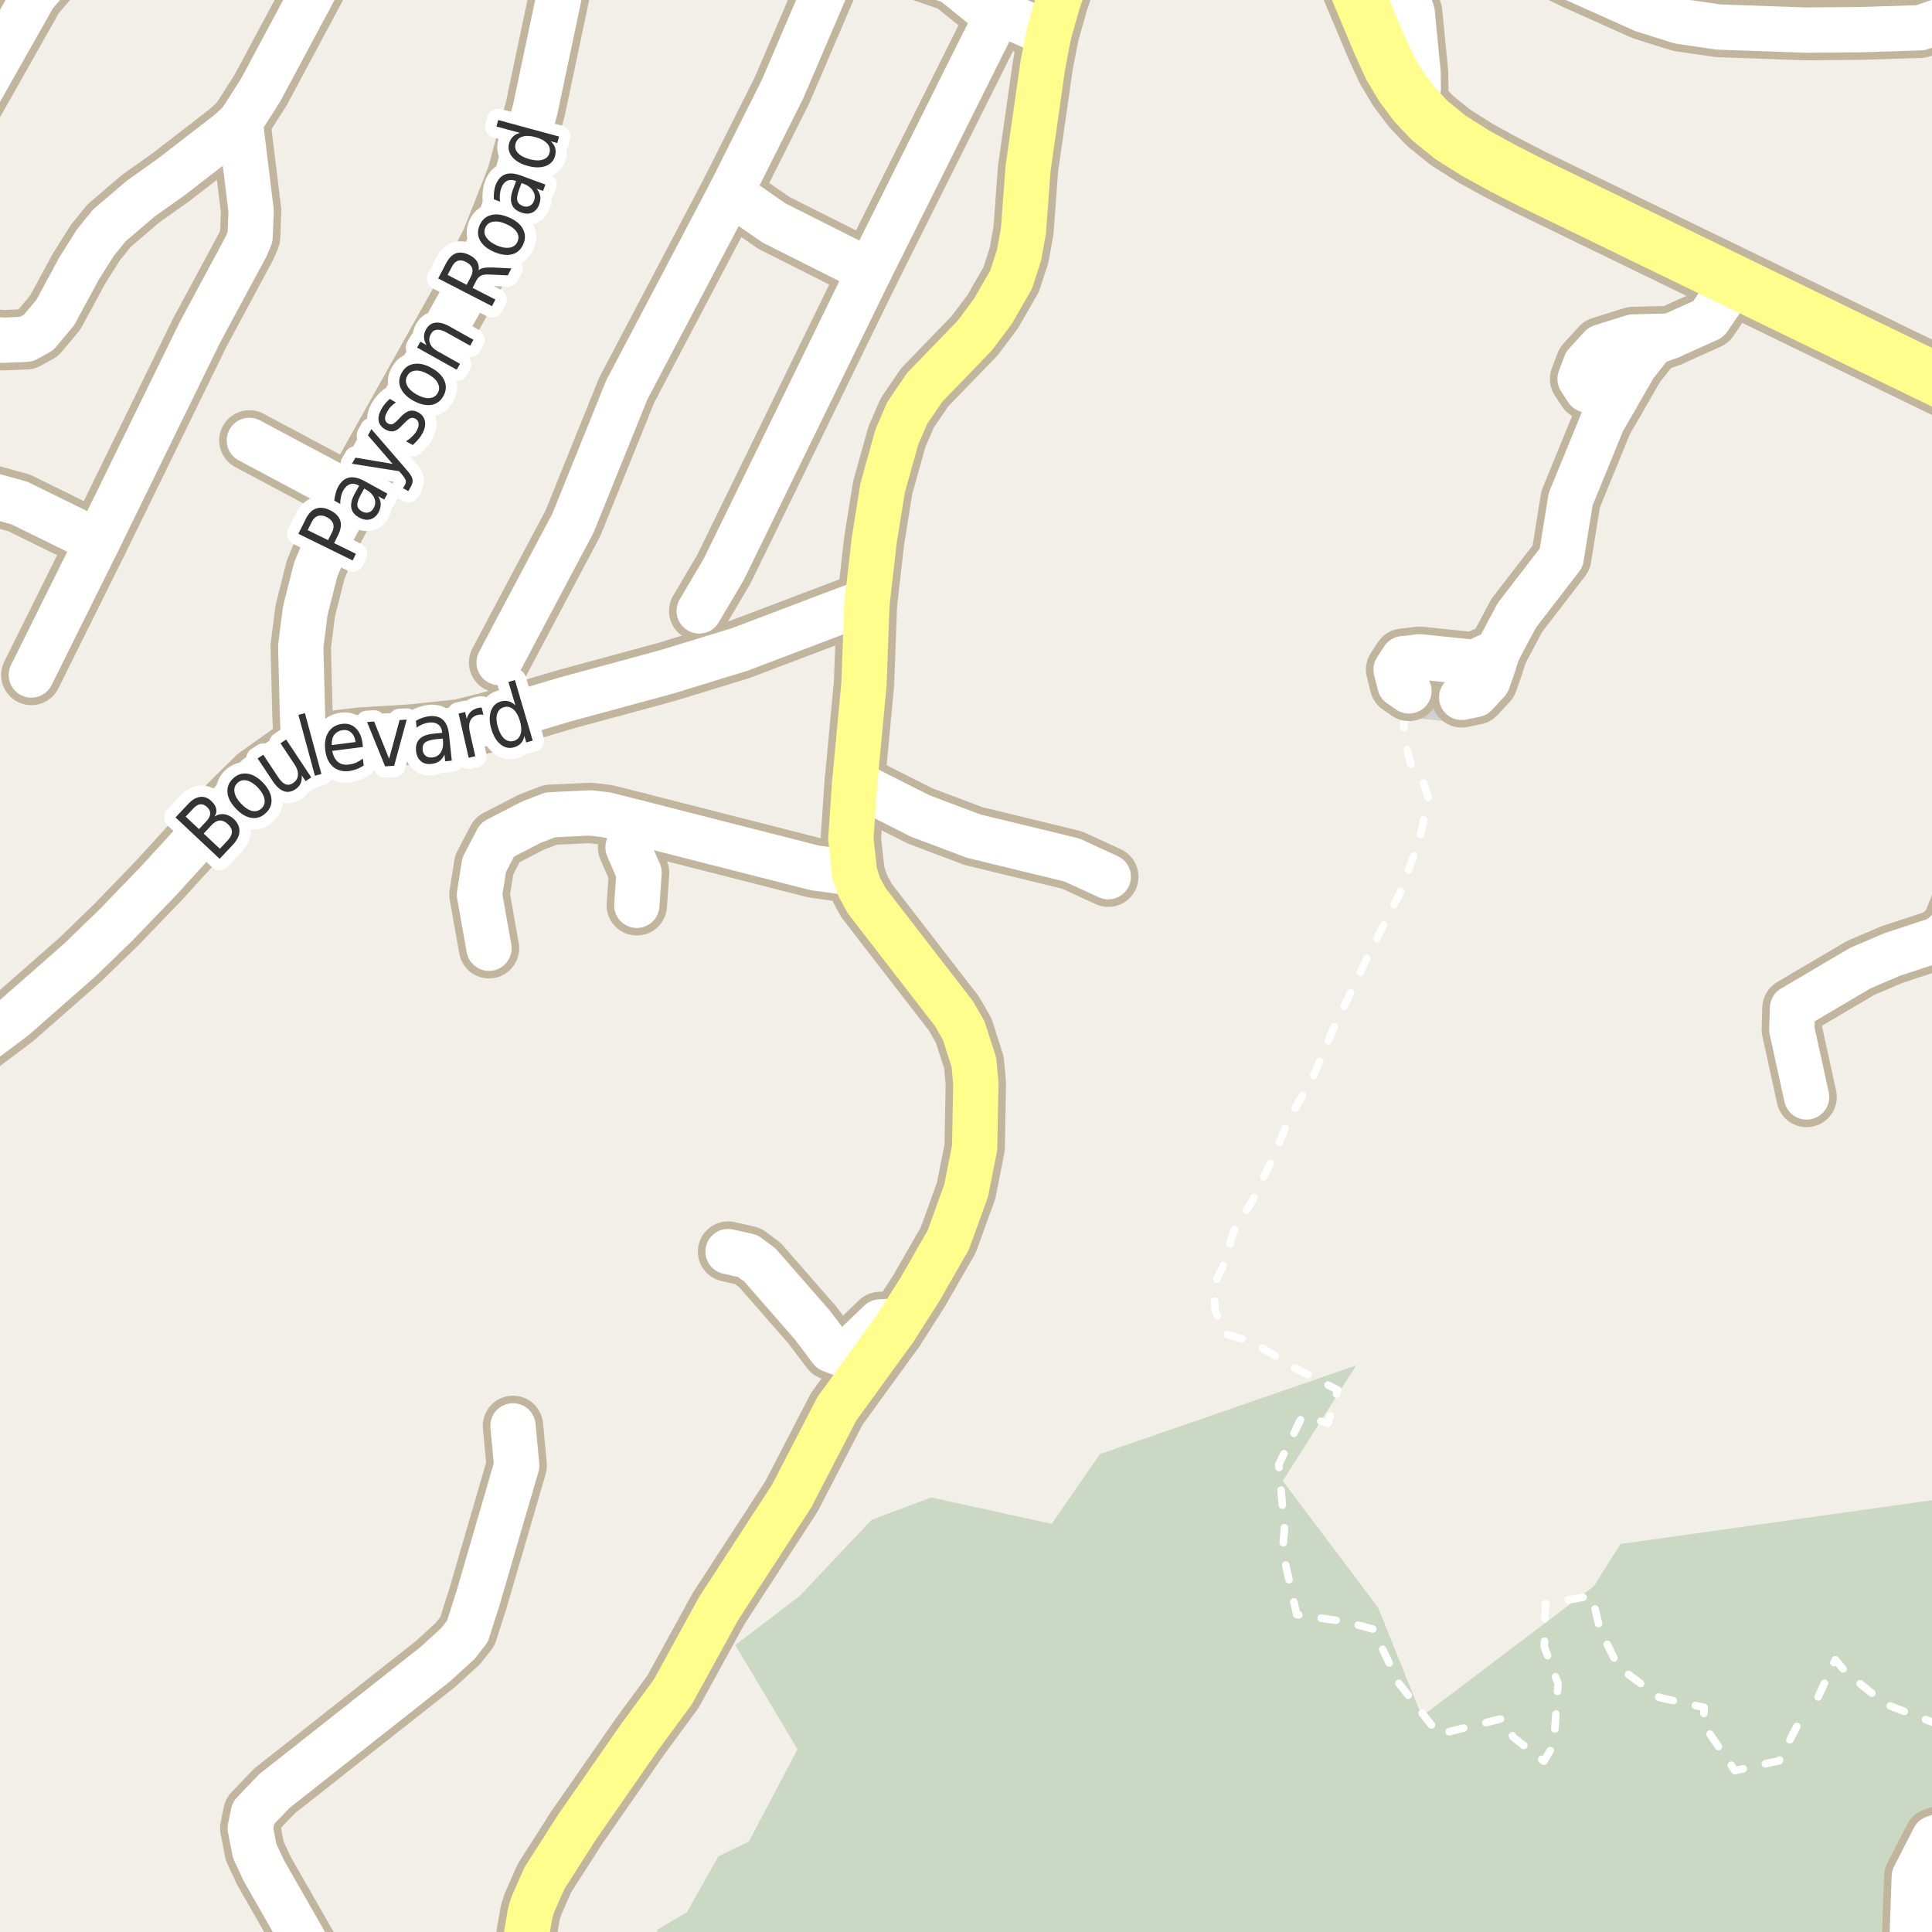 <?xml version="1.0" encoding="UTF-8"?>
<svg xmlns="http://www.w3.org/2000/svg" xmlns:xlink="http://www.w3.org/1999/xlink" width="256pt" height="256pt" viewBox="0 0 256 256" version="1.1">
<g id="surface2">
<rect x="0" y="0" width="256" height="256" style="fill:rgb(94.902%,93.725%,91.373%);fill-opacity:1;stroke:none;"/>
<path style=" stroke:none;fill-rule:evenodd;fill:rgb(79.608%,84.706%,76.471%);fill-opacity:1;" d="M 260 260 L 260 198.219 L 214.719 204.59 L 211.195 210.176 L 188.41 227.414 L 182.605 213.02 L 169.973 196.23 L 179.688 180.93 L 145.754 192.668 L 139.359 201.918 L 123.398 198.422 L 115.504 201.379 L 105.953 211.477 L 97.438 217.98 L 105.672 231.789 L 99.238 244.008 L 95.191 245.965 L 91.047 253.352 L 87.121 255.684 L 85.898 260 Z M 260 260 "/>
<path style=" stroke:none;fill-rule:evenodd;fill:rgb(81.961%,81.569%,80.392%);fill-opacity:1;" d="M 186.367 94.531 L 186.684 94.562 L 193.68 95.281 L 193.68 89.844 L 186.93 89.402 L 186.695 91.547 Z M 186.367 94.531 "/>
<path style="fill:none;stroke-width:1;stroke-linecap:round;stroke-linejoin:round;stroke:rgb(81.961%,81.961%,81.961%);stroke-opacity:1;stroke-miterlimit:10;" d="M 186.367 94.531 L 186.684 94.562 L 193.68 95.281 L 193.68 89.844 L 186.93 89.402 L 186.695 91.547 L 186.367 94.531 "/>
<path style="fill:none;stroke-width:1;stroke-linecap:round;stroke-linejoin:round;stroke:rgb(100%,100%,100%);stroke-opacity:1;stroke-dasharray:2,3;stroke-miterlimit:10;" d="M 257 228.566 L 249.82 225.805 L 244.57 221.555 L 243.195 219.93 L 240.383 225.996 L 239.383 226.242 "/>
<path style="fill:none;stroke-width:1;stroke-linecap:round;stroke-linejoin:round;stroke:rgb(100%,100%,100%);stroke-opacity:1;stroke-dasharray:2,3;stroke-miterlimit:10;" d="M 186.684 94.562 L 186.02 95.809 L 186.02 97.246 L 186.895 101.152 L 188.457 103.277 L 189.238 105.59 L 188.145 111.121 L 185.645 118.027 L 181.363 126.496 L 176.613 136.465 L 173.988 142.684 L 170.832 148.246 L 168.238 154.34 L 165.926 159.152 L 163.613 162.777 L 161.957 168.027 L 160.801 170.34 L 161.02 173.684 L 162.238 176.715 L 165.988 177.809 L 171.07 180.996 L 177.258 184.18 L 176.008 188.559 L 172.508 187.742 L 169.445 194.055 L 170.195 202.555 L 169.945 205.492 L 171.82 213.934 L 178.195 214.867 L 181.945 215.867 L 185.32 222.992 L 190.633 229.805 L 199.195 227.68 L 200.508 230.184 L 204.57 233.367 L 205.883 231.184 L 206.445 223.055 L 204.633 218.242 L 204.758 212.555 L 210.945 211.43 L 212.008 215.93 L 214.445 220.871 L 219.883 224.934 L 225.82 226.242 L 225.695 228.492 L 229.883 234.621 L 235.758 233.305 L 239.383 226.242 "/>
<path style="fill:none;stroke-width:8;stroke-linecap:round;stroke-linejoin:round;stroke:rgb(75.686%,70.98%,61.569%);stroke-opacity:1;stroke-miterlimit:10;" d="M 193.68 92.406 L 195.492 92.031 L 197.117 90.281 L 197.867 88.152 L 198.43 86.344 "/>
<path style="fill:none;stroke-width:8;stroke-linecap:round;stroke-linejoin:round;stroke:rgb(75.686%,70.98%,61.569%);stroke-opacity:1;stroke-miterlimit:10;" d="M 84.52 109.02 L 83.215 112.285 L 84.68 115.641 L 84.379 119.961 "/>
<path style="fill:none;stroke-width:8;stroke-linecap:round;stroke-linejoin:round;stroke:rgb(75.686%,70.98%,61.569%);stroke-opacity:1;stroke-miterlimit:10;" d="M 46.629 65.598 L 33.043 58.355 "/>
<path style="fill:none;stroke-width:8;stroke-linecap:round;stroke-linejoin:round;stroke:rgb(75.686%,70.98%,61.569%);stroke-opacity:1;stroke-miterlimit:10;" d="M 221.367 44.531 L 216.367 44.656 L 212.18 45.969 L 210.117 48.219 L 209.367 50.215 L 210.305 51.656 L 212.18 52.469 L 214.039 52.879 "/>
<path style="fill:none;stroke-width:8;stroke-linecap:round;stroke-linejoin:round;stroke:rgb(75.686%,70.98%,61.569%);stroke-opacity:1;stroke-miterlimit:10;" d="M 12.934 71.75 L 2.566 66.652 L -1.582 65.504 L -3.82 65.629 L -7.688 66.375 "/>
<path style="fill:none;stroke-width:8;stroke-linecap:round;stroke-linejoin:round;stroke:rgb(75.686%,70.98%,61.569%);stroke-opacity:1;stroke-miterlimit:10;" d="M 118.539 176.129 L 117.699 175.102 L 116.605 175.164 L 112.715 178.895 L 111.34 179.328 L 110.125 178.863 L 107.609 175.535 L 100.711 167.641 L 99.082 166.43 L 96.473 165.84 "/>
<path style="fill:none;stroke-width:8;stroke-linecap:round;stroke-linejoin:round;stroke:rgb(75.686%,70.98%,61.569%);stroke-opacity:1;stroke-miterlimit:10;" d="M 229.801 37.273 L 226.367 42.281 L 221.367 44.531 L 218.992 45.406 L 216.617 48.406 L 214.039 52.879 L 212.363 55.781 L 208.117 66.156 L 206.867 73.906 L 200.992 81.531 L 198.43 86.344 L 195.367 87.781 L 188.117 87.027 L 185.93 87.281 L 184.992 88.719 L 185.492 90.719 L 186.695 91.547 "/>
<path style="fill:none;stroke-width:8;stroke-linecap:round;stroke-linejoin:round;stroke:rgb(75.686%,70.98%,61.569%);stroke-opacity:1;stroke-miterlimit:10;" d="M 253.484 264 L 253.336 257.684 L 253.648 248.684 L 256.273 243.559 L 262.461 241.371 L 264 241.332 M 264 259.977 L 262.648 264 "/>
<path style="fill:none;stroke-width:8;stroke-linecap:round;stroke-linejoin:round;stroke:rgb(75.686%,70.98%,61.569%);stroke-opacity:1;stroke-miterlimit:10;" d="M 96.797 25.562 L 102.555 29.539 L 115.207 35.91 "/>
<path style="fill:none;stroke-width:8;stroke-linecap:round;stroke-linejoin:round;stroke:rgb(75.686%,70.98%,61.569%);stroke-opacity:1;stroke-miterlimit:10;" d="M 184.461 -9 L 185.855 -2.262 L 187.121 1.645 L 187.902 9.656 L 187.934 11.695 L 187.457 13.867 "/>
<path style="fill:none;stroke-width:8;stroke-linecap:round;stroke-linejoin:round;stroke:rgb(75.686%,70.98%,61.569%);stroke-opacity:1;stroke-miterlimit:10;" d="M 111.57 -6.582 L 113.961 -6.645 L 126.234 -2.414 L 129.84 0.508 L 132.355 1.594 L 138.973 4.516 "/>
<path style="fill:none;stroke-width:8;stroke-linecap:round;stroke-linejoin:round;stroke:rgb(75.686%,70.98%,61.569%);stroke-opacity:1;stroke-miterlimit:10;" d="M 113.25 103.734 L 121.918 108.117 L 129.023 110.793 L 142.051 113.961 L 146.852 116.168 "/>
<path style="fill:none;stroke-width:8;stroke-linecap:round;stroke-linejoin:round;stroke:rgb(75.686%,70.98%,61.569%);stroke-opacity:1;stroke-miterlimit:10;" d="M 113.25 115.734 L 107.914 114.988 L 84.52 109.02 L 80.348 107.965 L 78.203 107.715 L 72.938 107.965 L 70.375 108.957 L 65.898 111.27 L 64.16 114.586 L 63.531 118.539 L 64.793 125.648 "/>
<path style="fill:none;stroke-width:8;stroke-linecap:round;stroke-linejoin:round;stroke:rgb(75.686%,70.98%,61.569%);stroke-opacity:1;stroke-miterlimit:10;" d="M 31.832 16.172 L 33.277 27.953 L 33.137 31.406 L 32.648 32.586 L 26.449 44.117 L 12.934 71.75 L 4.152 89.438 "/>
<path style="fill:none;stroke-width:8;stroke-linecap:round;stroke-linejoin:round;stroke:rgb(75.686%,70.98%,61.569%);stroke-opacity:1;stroke-miterlimit:10;" d="M 92.648 80.953 L 95.914 75.418 L 115.207 35.91 L 130.84 4.609 L 132.355 1.594 "/>
<path style="fill:none;stroke-width:8;stroke-linecap:round;stroke-linejoin:round;stroke:rgb(75.686%,70.98%,61.569%);stroke-opacity:1;stroke-miterlimit:10;" d="M 239.383 145.355 L 237.422 136.406 L 237.516 133.574 L 246.535 128.262 L 250.777 126.457 L 256.625 124.531 L 257.906 123.629 L 258.77 122.48 L 261.309 115.922 L 264 107.613 "/>
<path style="fill:none;stroke-width:8;stroke-linecap:round;stroke-linejoin:round;stroke:rgb(75.686%,70.98%,61.569%);stroke-opacity:1;stroke-miterlimit:10;" d="M 66.133 87.789 L 68.695 82.941 L 75.918 69.328 L 83.051 51.672 L 96.797 25.562 L 103.672 11.852 L 111.57 -6.582 "/>
<path style="fill:none;stroke-width:8;stroke-linecap:round;stroke-linejoin:round;stroke:rgb(75.686%,70.98%,61.569%);stroke-opacity:1;stroke-miterlimit:10;" d="M 44.09 264 L 42.156 260.453 L 34.957 247.863 L 33.742 245.254 L 33.16 242.238 L 33.582 240.219 L 36.352 237.328 L 57.676 220.512 L 60.703 217.746 L 61.938 216.16 L 63.336 211.777 L 68.465 194.188 L 67.973 188.934 "/>
<path style="fill:none;stroke-width:8;stroke-linecap:round;stroke-linejoin:round;stroke:rgb(75.686%,70.98%,61.569%);stroke-opacity:1;stroke-miterlimit:10;" d="M -9 23.348 L 4.547 -0.645 L 8.273 -4.934 L 13.094 -9 "/>
<path style="fill:none;stroke-width:8;stroke-linecap:round;stroke-linejoin:round;stroke:rgb(75.686%,70.98%,61.569%);stroke-opacity:1;stroke-miterlimit:10;" d="M -9 41.898 L -3.887 44.148 L -0.812 44.988 L 0.492 45.082 L 3.477 44.957 L 5.105 44.055 L 7.32 41.414 L 10.465 35.602 L 12.633 32.152 L 14.473 29.883 L 18.621 26.336 L 22.652 23.477 L 30.34 17.539 L 31.832 16.172 L 34.512 11.977 L 45.746 -9 "/>
<path style="fill:none;stroke-width:8;stroke-linecap:round;stroke-linejoin:round;stroke:rgb(75.686%,70.98%,61.569%);stroke-opacity:1;stroke-miterlimit:10;" d="M 40.27 98.949 L 40.082 94.754 L 39.848 85.645 L 40.453 80.922 L 41.828 75.48 L 43.508 71.473 L 46.629 65.598 L 61.238 39.516 L 65.109 31.996 L 68.488 23.445 L 70.934 14.434 L 74.895 -4.344 L 75.941 -7.48 L 76.602 -9 "/>
<path style="fill:none;stroke-width:8;stroke-linecap:round;stroke-linejoin:round;stroke:rgb(75.686%,70.98%,61.569%);stroke-opacity:1;stroke-miterlimit:10;" d="M 195.711 -9 L 198.066 -7.918 L 201.098 -6.488 L 208.598 -2.789 L 217.758 1.316 L 222.605 2.836 L 227.73 3.582 L 239.219 3.988 L 246.746 3.926 L 254.457 3.676 L 257.625 2.59 L 259 1.625 L 264 -3.855 "/>
<path style="fill:none;stroke-width:8;stroke-linecap:round;stroke-linejoin:round;stroke:rgb(75.686%,70.98%,61.569%);stroke-opacity:1;stroke-miterlimit:10;" d="M -9 143.152 L -6.031 140.785 L 1.867 134.852 L 10.582 127.203 L 15.453 122.48 L 21.113 116.605 L 28.852 108.117 L 34.023 103.02 L 38.637 99.727 L 40.27 98.949 L 43.32 98.266 L 47.727 97.738 L 54.457 97.332 L 60.938 96.648 L 64.898 95.656 L 75.012 92.641 L 88.199 89.066 L 98.031 86.051 L 112.781 80.453 L 114.879 79.988 "/>
<path style="fill:none;stroke-width:8;stroke-linecap:round;stroke-linejoin:round;stroke:rgb(75.686%,70.98%,61.569%);stroke-opacity:1;stroke-miterlimit:10;" d="M 68.242 264 L 68.695 262.566 L 70.258 253.457 L 70.582 252.402 L 72.145 248.859 L 76.434 242.145 L 84.727 230.211 L 89.18 224.148 L 95.215 213.145 L 104.906 198.227 L 110.871 186.695 L 118.539 176.129 L 121.848 170.938 L 125.645 164.316 L 128.023 157.758 L 129.141 152.102 L 129.305 143.586 L 129.047 140.758 L 127.695 136.559 L 126.414 134.32 L 114.832 119.34 L 113.855 117.539 L 113.25 115.734 L 112.738 111.195 L 113.25 103.734 L 114.484 90.59 L 114.879 79.988 L 115.836 71.629 L 116.953 64.664 L 118.84 57.887 L 120.215 54.719 L 122.523 51.328 L 129.164 44.461 L 131.562 41.258 L 133.988 37.031 L 135.035 33.797 L 135.617 30.535 L 136.223 22.328 L 138.184 8.621 L 138.973 4.516 L 140.254 0.008 L 142.121 -5.184 L 143.996 -9 "/>
<path style="fill:none;stroke-width:9;stroke-linecap:round;stroke-linejoin:round;stroke:rgb(75.686%,70.98%,61.569%);stroke-opacity:1;stroke-miterlimit:10;" d="M 174.777 -10 L 176.332 -7.848 L 178.113 -4.812 L 179.562 -1.715 L 182.801 5.98 L 184.16 8.945 L 185.691 11.516 L 187.457 13.867 L 189.477 16.004 L 192.188 18.195 L 195.496 20.289 L 199.035 22.234 L 202.875 24.203 L 229.801 37.273 L 265 54.359 "/>
<path style="fill:none;stroke-width:6;stroke-linecap:round;stroke-linejoin:round;stroke:rgb(100%,100%,100%);stroke-opacity:1;stroke-miterlimit:10;" d="M 193.68 92.406 L 195.492 92.031 L 197.117 90.281 L 197.867 88.152 L 198.43 86.344 "/>
<path style="fill:none;stroke-width:6;stroke-linecap:round;stroke-linejoin:round;stroke:rgb(100%,100%,100%);stroke-opacity:1;stroke-miterlimit:10;" d="M 84.52 109.02 L 83.215 112.285 L 84.68 115.641 L 84.379 119.961 "/>
<path style="fill:none;stroke-width:6;stroke-linecap:round;stroke-linejoin:round;stroke:rgb(100%,100%,100%);stroke-opacity:1;stroke-miterlimit:10;" d="M 46.629 65.598 L 33.043 58.355 "/>
<path style="fill:none;stroke-width:6;stroke-linecap:round;stroke-linejoin:round;stroke:rgb(100%,100%,100%);stroke-opacity:1;stroke-miterlimit:10;" d="M 221.367 44.531 L 216.367 44.656 L 212.18 45.969 L 210.117 48.219 L 209.367 50.215 L 210.305 51.656 L 212.18 52.469 L 214.039 52.879 "/>
<path style="fill:none;stroke-width:6;stroke-linecap:round;stroke-linejoin:round;stroke:rgb(100%,100%,100%);stroke-opacity:1;stroke-miterlimit:10;" d="M 12.934 71.75 L 2.566 66.652 L -1.582 65.504 L -3.82 65.629 L -7.688 66.375 "/>
<path style="fill:none;stroke-width:6;stroke-linecap:round;stroke-linejoin:round;stroke:rgb(100%,100%,100%);stroke-opacity:1;stroke-miterlimit:10;" d="M 118.539 176.129 L 117.699 175.102 L 116.605 175.164 L 112.715 178.895 L 111.34 179.328 L 110.125 178.863 L 107.609 175.535 L 100.711 167.641 L 99.082 166.43 L 96.473 165.84 "/>
<path style="fill:none;stroke-width:6;stroke-linecap:round;stroke-linejoin:round;stroke:rgb(100%,100%,100%);stroke-opacity:1;stroke-miterlimit:10;" d="M 229.801 37.273 L 226.367 42.281 L 221.367 44.531 L 218.992 45.406 L 216.617 48.406 L 214.039 52.879 L 212.363 55.781 L 208.117 66.156 L 206.867 73.906 L 200.992 81.531 L 198.43 86.344 L 195.367 87.781 L 188.117 87.027 L 185.93 87.281 L 184.992 88.719 L 185.492 90.719 L 186.695 91.547 "/>
<path style="fill:none;stroke-width:6;stroke-linecap:round;stroke-linejoin:round;stroke:rgb(100%,100%,100%);stroke-opacity:1;stroke-miterlimit:10;" d="M 253.484 264 L 253.336 257.684 L 253.648 248.684 L 256.273 243.559 L 262.461 241.371 L 264 241.332 M 264 259.977 L 262.648 264 "/>
<path style="fill:none;stroke-width:6;stroke-linecap:round;stroke-linejoin:round;stroke:rgb(100%,100%,100%);stroke-opacity:1;stroke-miterlimit:10;" d="M 96.797 25.562 L 102.555 29.539 L 115.207 35.91 "/>
<path style="fill:none;stroke-width:6;stroke-linecap:round;stroke-linejoin:round;stroke:rgb(100%,100%,100%);stroke-opacity:1;stroke-miterlimit:10;" d="M 184.461 -9 L 185.855 -2.262 L 187.121 1.645 L 187.902 9.656 L 187.934 11.695 L 187.457 13.867 "/>
<path style="fill:none;stroke-width:6;stroke-linecap:round;stroke-linejoin:round;stroke:rgb(100%,100%,100%);stroke-opacity:1;stroke-miterlimit:10;" d="M 111.57 -6.582 L 113.961 -6.645 L 126.234 -2.414 L 129.84 0.508 L 132.355 1.594 L 138.973 4.516 "/>
<path style="fill:none;stroke-width:6;stroke-linecap:round;stroke-linejoin:round;stroke:rgb(100%,100%,100%);stroke-opacity:1;stroke-miterlimit:10;" d="M 113.25 103.734 L 121.918 108.117 L 129.023 110.793 L 142.051 113.961 L 146.852 116.168 "/>
<path style="fill:none;stroke-width:6;stroke-linecap:round;stroke-linejoin:round;stroke:rgb(100%,100%,100%);stroke-opacity:1;stroke-miterlimit:10;" d="M 113.25 115.734 L 107.914 114.988 L 84.52 109.02 L 80.348 107.965 L 78.203 107.715 L 72.938 107.965 L 70.375 108.957 L 65.898 111.27 L 64.16 114.586 L 63.531 118.539 L 64.793 125.648 "/>
<path style="fill:none;stroke-width:6;stroke-linecap:round;stroke-linejoin:round;stroke:rgb(100%,100%,100%);stroke-opacity:1;stroke-miterlimit:10;" d="M 31.832 16.172 L 33.277 27.953 L 33.137 31.406 L 32.648 32.586 L 26.449 44.117 L 12.934 71.75 L 4.152 89.438 "/>
<path style="fill:none;stroke-width:6;stroke-linecap:round;stroke-linejoin:round;stroke:rgb(100%,100%,100%);stroke-opacity:1;stroke-miterlimit:10;" d="M 92.648 80.953 L 95.914 75.418 L 115.207 35.91 L 130.84 4.609 L 132.355 1.594 "/>
<path style="fill:none;stroke-width:6;stroke-linecap:round;stroke-linejoin:round;stroke:rgb(100%,100%,100%);stroke-opacity:1;stroke-miterlimit:10;" d="M 239.383 145.355 L 237.422 136.406 L 237.516 133.574 L 246.535 128.262 L 250.777 126.457 L 256.625 124.531 L 257.906 123.629 L 258.77 122.48 L 261.309 115.922 L 264 107.613 "/>
<path style="fill:none;stroke-width:6;stroke-linecap:round;stroke-linejoin:round;stroke:rgb(100%,100%,100%);stroke-opacity:1;stroke-miterlimit:10;" d="M 66.133 87.789 L 68.695 82.941 L 75.918 69.328 L 83.051 51.672 L 96.797 25.562 L 103.672 11.852 L 111.57 -6.582 "/>
<path style="fill:none;stroke-width:6;stroke-linecap:round;stroke-linejoin:round;stroke:rgb(100%,100%,100%);stroke-opacity:1;stroke-miterlimit:10;" d="M 44.09 264 L 42.156 260.453 L 34.957 247.863 L 33.742 245.254 L 33.16 242.238 L 33.582 240.219 L 36.352 237.328 L 57.676 220.512 L 60.703 217.746 L 61.938 216.16 L 63.336 211.777 L 68.465 194.188 L 67.973 188.934 "/>
<path style="fill:none;stroke-width:6;stroke-linecap:round;stroke-linejoin:round;stroke:rgb(100%,100%,100%);stroke-opacity:1;stroke-miterlimit:10;" d="M -9 23.348 L 4.547 -0.645 L 8.273 -4.934 L 13.094 -9 "/>
<path style="fill:none;stroke-width:6;stroke-linecap:round;stroke-linejoin:round;stroke:rgb(100%,100%,100%);stroke-opacity:1;stroke-miterlimit:10;" d="M -9 41.898 L -3.887 44.148 L -0.812 44.988 L 0.492 45.082 L 3.477 44.957 L 5.105 44.055 L 7.32 41.414 L 10.465 35.602 L 12.633 32.152 L 14.473 29.883 L 18.621 26.336 L 22.652 23.477 L 30.34 17.539 L 31.832 16.172 L 34.512 11.977 L 45.746 -9 "/>
<path style="fill:none;stroke-width:6;stroke-linecap:round;stroke-linejoin:round;stroke:rgb(100%,100%,100%);stroke-opacity:1;stroke-miterlimit:10;" d="M 40.27 98.949 L 40.082 94.754 L 39.848 85.645 L 40.453 80.922 L 41.828 75.48 L 43.508 71.473 L 46.629 65.598 L 61.238 39.516 L 65.109 31.996 L 68.488 23.445 L 70.934 14.434 L 74.895 -4.344 L 75.941 -7.48 L 76.602 -9 "/>
<path style="fill:none;stroke-width:6;stroke-linecap:round;stroke-linejoin:round;stroke:rgb(100%,100%,100%);stroke-opacity:1;stroke-miterlimit:10;" d="M 195.711 -9 L 198.066 -7.918 L 201.098 -6.488 L 208.598 -2.789 L 217.758 1.316 L 222.605 2.836 L 227.73 3.582 L 239.219 3.988 L 246.746 3.926 L 254.457 3.676 L 257.625 2.59 L 259 1.625 L 264 -3.855 "/>
<path style="fill:none;stroke-width:6;stroke-linecap:round;stroke-linejoin:round;stroke:rgb(100%,100%,100%);stroke-opacity:1;stroke-miterlimit:10;" d="M -9 143.152 L -6.031 140.785 L 1.867 134.852 L 10.582 127.203 L 15.453 122.48 L 21.113 116.605 L 28.852 108.117 L 34.023 103.02 L 38.637 99.727 L 40.27 98.949 L 43.32 98.266 L 47.727 97.738 L 54.457 97.332 L 60.938 96.648 L 64.898 95.656 L 75.012 92.641 L 88.199 89.066 L 98.031 86.051 L 112.781 80.453 L 114.879 79.988 "/>
<path style="fill:none;stroke-width:6;stroke-linecap:round;stroke-linejoin:round;stroke:rgb(100%,99.216%,54.51%);stroke-opacity:1;stroke-miterlimit:10;" d="M 68.242 264 L 68.695 262.566 L 70.258 253.457 L 70.582 252.402 L 72.145 248.859 L 76.434 242.145 L 84.727 230.211 L 89.18 224.148 L 95.215 213.145 L 104.906 198.227 L 110.871 186.695 L 118.539 176.129 L 121.848 170.938 L 125.645 164.316 L 128.023 157.758 L 129.141 152.102 L 129.305 143.586 L 129.047 140.758 L 127.695 136.559 L 126.414 134.32 L 114.832 119.34 L 113.855 117.539 L 113.25 115.734 L 112.738 111.195 L 113.25 103.734 L 114.484 90.59 L 114.879 79.988 L 115.836 71.629 L 116.953 64.664 L 118.84 57.887 L 120.215 54.719 L 122.523 51.328 L 129.164 44.461 L 131.562 41.258 L 133.988 37.031 L 135.035 33.797 L 135.617 30.535 L 136.223 22.328 L 138.184 8.621 L 138.973 4.516 L 140.254 0.008 L 142.121 -5.184 L 143.996 -9 "/>
<path style="fill:none;stroke-width:7;stroke-linecap:round;stroke-linejoin:round;stroke:rgb(100%,99.216%,54.51%);stroke-opacity:1;stroke-miterlimit:10;" d="M 174.777 -10 L 176.332 -7.848 L 178.113 -4.812 L 179.562 -1.715 L 182.801 5.98 L 184.16 8.945 L 185.691 11.516 L 187.457 13.867 L 189.477 16.004 L 192.188 18.195 L 195.496 20.289 L 199.035 22.234 L 202.875 24.203 L 229.801 37.273 L 265 54.359 "/>
<path style="fill:none;stroke-width:3;stroke-linecap:round;stroke-linejoin:round;stroke:rgb(100%,100%,100%);stroke-opacity:1;stroke-miterlimit:10;" d="M 26.992 110.453 L 29.133 112.469 L 30.195 111.328 C 30.547 110.953 30.727 110.59 30.727 110.234 C 30.734 109.883 30.559 109.539 30.195 109.203 C 29.828 108.859 29.469 108.699 29.117 108.719 C 28.762 108.742 28.41 108.938 28.055 109.312 Z M 24.602 108.203 L 26.367 109.859 L 27.352 108.812 C 27.676 108.461 27.844 108.125 27.852 107.812 C 27.863 107.5 27.723 107.211 27.43 106.938 C 27.129 106.656 26.828 106.539 26.523 106.578 C 26.223 106.609 25.91 106.805 25.586 107.156 Z M 23.258 108.312 L 24.977 106.484 C 25.488 105.945 26.008 105.648 26.539 105.594 C 27.062 105.531 27.555 105.719 28.023 106.156 C 28.379 106.492 28.586 106.836 28.648 107.188 C 28.719 107.531 28.648 107.867 28.43 108.188 C 28.836 107.93 29.262 107.828 29.711 107.891 C 30.156 107.945 30.578 108.152 30.977 108.516 C 31.496 109.016 31.746 109.559 31.727 110.141 C 31.715 110.727 31.434 111.312 30.883 111.906 L 29.102 113.797 Z M 31.453 103.75 C 31.109 104.086 30.984 104.496 31.078 104.984 C 31.164 105.477 31.453 105.98 31.953 106.5 C 32.445 107.023 32.93 107.34 33.406 107.453 C 33.895 107.559 34.312 107.445 34.656 107.109 C 35.008 106.777 35.141 106.371 35.047 105.891 C 34.961 105.402 34.676 104.898 34.188 104.375 C 33.688 103.855 33.195 103.539 32.719 103.422 C 32.23 103.309 31.809 103.418 31.453 103.75 Z M 30.875 103.156 C 31.438 102.625 32.074 102.414 32.781 102.516 C 33.488 102.609 34.188 103.016 34.875 103.734 C 35.539 104.445 35.906 105.152 35.969 105.859 C 36.039 106.57 35.797 107.188 35.234 107.719 C 34.672 108.262 34.035 108.48 33.328 108.375 C 32.621 108.273 31.934 107.867 31.266 107.156 C 30.578 106.438 30.203 105.73 30.141 105.031 C 30.07 104.324 30.312 103.699 30.875 103.156 Z M 36.152 103.523 L 34.137 100.492 L 34.887 100.008 L 36.887 103.023 C 37.199 103.492 37.512 103.789 37.824 103.914 C 38.145 104.039 38.473 103.992 38.809 103.773 C 39.215 103.504 39.438 103.156 39.48 102.727 C 39.52 102.289 39.379 101.828 39.059 101.336 L 37.168 98.492 L 37.918 97.992 L 41.246 103.008 L 40.496 103.508 L 39.98 102.742 C 40.012 103.16 39.957 103.52 39.824 103.82 C 39.688 104.125 39.457 104.379 39.137 104.586 C 38.625 104.93 38.113 105.016 37.605 104.836 C 37.094 104.648 36.613 104.211 36.152 103.523 Z M 35.918 99.148 Z M 39.543 94.73 L 40.402 94.496 L 42.59 102.559 L 41.73 102.793 Z M 48.039 98.512 L 48.086 98.98 L 44.023 99.496 C 44.156 100.176 44.414 100.664 44.789 100.965 C 45.164 101.27 45.637 101.383 46.211 101.309 C 46.555 101.27 46.875 101.184 47.18 101.059 C 47.48 100.926 47.781 100.746 48.086 100.527 L 48.195 101.434 C 47.891 101.633 47.578 101.793 47.258 101.918 C 46.945 102.035 46.617 102.117 46.273 102.168 C 45.418 102.273 44.703 102.086 44.133 101.605 C 43.57 101.117 43.227 100.398 43.102 99.449 C 42.977 98.473 43.109 97.664 43.508 97.027 C 43.914 96.395 44.516 96.023 45.32 95.918 C 46.047 95.824 46.652 96.012 47.133 96.48 C 47.621 96.941 47.922 97.617 48.039 98.512 Z M 47.117 98.324 C 47.043 97.785 46.855 97.371 46.555 97.09 C 46.25 96.801 45.883 96.684 45.445 96.746 C 44.953 96.809 44.574 97.012 44.305 97.355 C 44.043 97.699 43.93 98.16 43.961 98.73 Z M 48.637 95.672 L 49.574 95.609 L 51.559 100.547 L 52.949 95.406 L 53.887 95.359 L 52.23 101.469 L 51.027 101.547 Z M 57.785 97.945 C 57.066 98.031 56.574 98.18 56.316 98.398 C 56.066 98.609 55.961 98.93 56.004 99.367 C 56.035 99.703 56.164 99.961 56.395 100.148 C 56.633 100.336 56.93 100.41 57.285 100.367 C 57.785 100.316 58.16 100.086 58.41 99.68 C 58.668 99.266 58.762 98.738 58.691 98.102 L 58.676 97.867 Z M 59.504 97.367 L 59.863 100.789 L 58.988 100.883 L 58.895 99.977 C 58.727 100.363 58.496 100.66 58.207 100.867 C 57.926 101.066 57.566 101.188 57.129 101.227 C 56.574 101.289 56.117 101.164 55.754 100.852 C 55.398 100.539 55.191 100.098 55.129 99.523 C 55.066 98.848 55.215 98.316 55.582 97.93 C 55.945 97.547 56.535 97.312 57.348 97.227 L 58.598 97.102 L 58.582 97.008 C 58.539 96.562 58.367 96.227 58.066 96.008 C 57.773 95.781 57.383 95.691 56.895 95.742 C 56.59 95.773 56.293 95.848 56.004 95.961 C 55.723 96.078 55.457 96.227 55.207 96.414 L 55.113 95.508 C 55.414 95.332 55.711 95.195 56.004 95.102 C 56.305 95 56.602 94.93 56.895 94.898 C 57.676 94.816 58.277 94.984 58.707 95.398 C 59.145 95.805 59.41 96.461 59.504 97.367 Z M 64.059 94.738 C 63.953 94.699 63.84 94.676 63.715 94.676 C 63.59 94.676 63.465 94.691 63.34 94.723 C 62.84 94.84 62.496 95.105 62.309 95.52 C 62.129 95.926 62.121 96.457 62.277 97.113 L 62.98 100.207 L 62.105 100.41 L 60.762 94.551 L 61.637 94.348 L 61.84 95.254 C 61.953 94.859 62.129 94.547 62.371 94.316 C 62.621 94.078 62.953 93.906 63.371 93.801 C 63.434 93.793 63.5 93.781 63.574 93.77 C 63.656 93.762 63.738 93.754 63.824 93.754 Z M 68.293 93.473 L 67.371 90.363 L 68.23 90.113 L 70.59 98.129 L 69.73 98.379 L 69.48 97.504 C 69.406 97.91 69.254 98.238 69.027 98.488 C 68.797 98.73 68.496 98.906 68.121 99.02 C 67.484 99.207 66.891 99.082 66.34 98.645 C 65.785 98.199 65.379 97.52 65.105 96.613 C 64.836 95.699 64.816 94.906 65.043 94.238 C 65.273 93.574 65.703 93.145 66.34 92.957 C 66.715 92.844 67.062 92.832 67.387 92.926 C 67.707 93.012 68.012 93.191 68.293 93.473 Z M 65.98 96.363 C 66.188 97.062 66.473 97.574 66.84 97.895 C 67.215 98.207 67.625 98.301 68.074 98.176 C 68.531 98.043 68.832 97.738 68.98 97.27 C 69.125 96.793 69.094 96.203 68.887 95.504 C 68.676 94.809 68.387 94.301 68.012 93.988 C 67.637 93.668 67.219 93.574 66.762 93.707 C 66.312 93.832 66.016 94.137 65.871 94.613 C 65.734 95.082 65.77 95.668 65.98 96.363 Z M 65.98 96.363 "/>
<path style=" stroke:none;fill-rule:evenodd;fill:rgb(20%,20%,20%);fill-opacity:1;" d="M 26.992 110.453 L 29.133 112.469 L 30.195 111.328 C 30.547 110.953 30.727 110.59 30.727 110.234 C 30.734 109.883 30.559 109.539 30.195 109.203 C 29.828 108.859 29.469 108.699 29.117 108.719 C 28.762 108.742 28.41 108.938 28.055 109.312 Z M 24.602 108.203 L 26.367 109.859 L 27.352 108.812 C 27.676 108.461 27.844 108.125 27.852 107.812 C 27.863 107.5 27.723 107.211 27.43 106.938 C 27.129 106.656 26.828 106.539 26.523 106.578 C 26.223 106.609 25.91 106.805 25.586 107.156 Z M 23.258 108.312 L 24.977 106.484 C 25.488 105.945 26.008 105.648 26.539 105.594 C 27.062 105.531 27.555 105.719 28.023 106.156 C 28.379 106.492 28.586 106.836 28.648 107.188 C 28.719 107.531 28.648 107.867 28.43 108.188 C 28.836 107.93 29.262 107.828 29.711 107.891 C 30.156 107.945 30.578 108.152 30.977 108.516 C 31.496 109.016 31.746 109.559 31.727 110.141 C 31.715 110.727 31.434 111.312 30.883 111.906 L 29.102 113.797 Z M 31.453 103.75 C 31.109 104.086 30.984 104.496 31.078 104.984 C 31.164 105.477 31.453 105.98 31.953 106.5 C 32.445 107.023 32.93 107.34 33.406 107.453 C 33.895 107.559 34.312 107.445 34.656 107.109 C 35.008 106.777 35.141 106.371 35.047 105.891 C 34.961 105.402 34.676 104.898 34.188 104.375 C 33.688 103.855 33.195 103.539 32.719 103.422 C 32.23 103.309 31.809 103.418 31.453 103.75 Z M 30.875 103.156 C 31.438 102.625 32.074 102.414 32.781 102.516 C 33.488 102.609 34.188 103.016 34.875 103.734 C 35.539 104.445 35.906 105.152 35.969 105.859 C 36.039 106.57 35.797 107.188 35.234 107.719 C 34.672 108.262 34.035 108.48 33.328 108.375 C 32.621 108.273 31.934 107.867 31.266 107.156 C 30.578 106.438 30.203 105.73 30.141 105.031 C 30.07 104.324 30.312 103.699 30.875 103.156 Z M 36.152 103.523 L 34.137 100.492 L 34.887 100.008 L 36.887 103.023 C 37.199 103.492 37.512 103.789 37.824 103.914 C 38.145 104.039 38.473 103.992 38.809 103.773 C 39.215 103.504 39.438 103.156 39.48 102.727 C 39.52 102.289 39.379 101.828 39.059 101.336 L 37.168 98.492 L 37.918 97.992 L 41.246 103.008 L 40.496 103.508 L 39.98 102.742 C 40.012 103.16 39.957 103.52 39.824 103.82 C 39.688 104.125 39.457 104.379 39.137 104.586 C 38.625 104.93 38.113 105.016 37.605 104.836 C 37.094 104.648 36.613 104.211 36.152 103.523 Z M 35.918 99.148 Z M 39.543 94.73 L 40.402 94.496 L 42.59 102.559 L 41.73 102.793 Z M 48.039 98.512 L 48.086 98.98 L 44.023 99.496 C 44.156 100.176 44.414 100.664 44.789 100.965 C 45.164 101.27 45.637 101.383 46.211 101.309 C 46.555 101.27 46.875 101.184 47.18 101.059 C 47.48 100.926 47.781 100.746 48.086 100.527 L 48.195 101.434 C 47.891 101.633 47.578 101.793 47.258 101.918 C 46.945 102.035 46.617 102.117 46.273 102.168 C 45.418 102.273 44.703 102.086 44.133 101.605 C 43.57 101.117 43.227 100.398 43.102 99.449 C 42.977 98.473 43.109 97.664 43.508 97.027 C 43.914 96.395 44.516 96.023 45.32 95.918 C 46.047 95.824 46.652 96.012 47.133 96.48 C 47.621 96.941 47.922 97.617 48.039 98.512 Z M 47.117 98.324 C 47.043 97.785 46.855 97.371 46.555 97.09 C 46.25 96.801 45.883 96.684 45.445 96.746 C 44.953 96.809 44.574 97.012 44.305 97.355 C 44.043 97.699 43.93 98.16 43.961 98.73 Z M 48.637 95.672 L 49.574 95.609 L 51.559 100.547 L 52.949 95.406 L 53.887 95.359 L 52.23 101.469 L 51.027 101.547 Z M 57.785 97.945 C 57.066 98.031 56.574 98.18 56.316 98.398 C 56.066 98.609 55.961 98.93 56.004 99.367 C 56.035 99.703 56.164 99.961 56.395 100.148 C 56.633 100.336 56.93 100.41 57.285 100.367 C 57.785 100.316 58.16 100.086 58.41 99.68 C 58.668 99.266 58.762 98.738 58.691 98.102 L 58.676 97.867 Z M 59.504 97.367 L 59.863 100.789 L 58.988 100.883 L 58.895 99.977 C 58.727 100.363 58.496 100.66 58.207 100.867 C 57.926 101.066 57.566 101.188 57.129 101.227 C 56.574 101.289 56.117 101.164 55.754 100.852 C 55.398 100.539 55.191 100.098 55.129 99.523 C 55.066 98.848 55.215 98.316 55.582 97.93 C 55.945 97.547 56.535 97.312 57.348 97.227 L 58.598 97.102 L 58.582 97.008 C 58.539 96.562 58.367 96.227 58.066 96.008 C 57.773 95.781 57.383 95.691 56.895 95.742 C 56.59 95.773 56.293 95.848 56.004 95.961 C 55.723 96.078 55.457 96.227 55.207 96.414 L 55.113 95.508 C 55.414 95.332 55.711 95.195 56.004 95.102 C 56.305 95 56.602 94.93 56.895 94.898 C 57.676 94.816 58.277 94.984 58.707 95.398 C 59.145 95.805 59.41 96.461 59.504 97.367 Z M 64.059 94.738 C 63.953 94.699 63.84 94.676 63.715 94.676 C 63.59 94.676 63.465 94.691 63.34 94.723 C 62.84 94.84 62.496 95.105 62.309 95.52 C 62.129 95.926 62.121 96.457 62.277 97.113 L 62.98 100.207 L 62.105 100.41 L 60.762 94.551 L 61.637 94.348 L 61.84 95.254 C 61.953 94.859 62.129 94.547 62.371 94.316 C 62.621 94.078 62.953 93.906 63.371 93.801 C 63.434 93.793 63.5 93.781 63.574 93.77 C 63.656 93.762 63.738 93.754 63.824 93.754 Z M 68.293 93.473 L 67.371 90.363 L 68.23 90.113 L 70.59 98.129 L 69.73 98.379 L 69.48 97.504 C 69.406 97.91 69.254 98.238 69.027 98.488 C 68.797 98.73 68.496 98.906 68.121 99.02 C 67.484 99.207 66.891 99.082 66.34 98.645 C 65.785 98.199 65.379 97.52 65.105 96.613 C 64.836 95.699 64.816 94.906 65.043 94.238 C 65.273 93.574 65.703 93.145 66.34 92.957 C 66.715 92.844 67.062 92.832 67.387 92.926 C 67.707 93.012 68.012 93.191 68.293 93.473 Z M 65.98 96.363 C 66.188 97.062 66.473 97.574 66.84 97.895 C 67.215 98.207 67.625 98.301 68.074 98.176 C 68.531 98.043 68.832 97.738 68.98 97.27 C 69.125 96.793 69.094 96.203 68.887 95.504 C 68.676 94.809 68.387 94.301 68.012 93.988 C 67.637 93.668 67.219 93.574 66.762 93.707 C 66.312 93.832 66.016 94.137 65.871 94.613 C 65.734 95.082 65.77 95.668 65.98 96.363 Z M 65.98 96.363 "/>
<path style="fill:none;stroke-width:3;stroke-linecap:round;stroke-linejoin:round;stroke:rgb(100%,100%,100%);stroke-opacity:1;stroke-miterlimit:10;" d="M 40.77 70.246 L 43.473 71.574 L 44.02 70.48 C 44.219 70.066 44.254 69.691 44.129 69.355 C 43.996 69.012 43.715 68.73 43.285 68.512 C 42.859 68.305 42.473 68.258 42.129 68.371 C 41.785 68.477 41.516 68.738 41.316 69.152 Z M 39.535 70.73 L 40.52 68.762 C 40.875 68.035 41.328 67.574 41.879 67.387 C 42.422 67.191 43.043 67.262 43.738 67.605 C 44.449 67.961 44.895 68.414 45.082 68.965 C 45.262 69.508 45.172 70.145 44.816 70.871 L 44.27 71.965 L 47.16 73.387 L 46.723 74.262 Z M 47.82 65.52 C 47.477 66.145 47.32 66.625 47.352 66.957 C 47.383 67.293 47.594 67.562 47.977 67.77 C 48.281 67.938 48.57 67.98 48.852 67.895 C 49.133 67.812 49.355 67.613 49.523 67.301 C 49.762 66.863 49.781 66.422 49.586 65.973 C 49.387 65.527 49.012 65.152 48.461 64.848 L 48.258 64.738 Z M 48.32 63.754 L 51.336 65.41 L 50.914 66.191 L 50.117 65.754 C 50.336 66.109 50.445 66.465 50.445 66.816 C 50.453 67.16 50.355 67.527 50.148 67.91 C 49.875 68.391 49.512 68.691 49.055 68.816 C 48.598 68.941 48.113 68.863 47.602 68.582 C 47.008 68.262 46.66 67.84 46.555 67.316 C 46.453 66.785 46.594 66.168 46.977 65.457 L 47.586 64.363 L 47.508 64.316 C 47.102 64.098 46.727 64.047 46.383 64.16 C 46.031 64.277 45.734 64.547 45.492 64.973 C 45.348 65.246 45.242 65.531 45.18 65.832 C 45.109 66.137 45.078 66.449 45.086 66.77 L 44.289 66.332 C 44.332 65.969 44.395 65.641 44.477 65.348 C 44.551 65.047 44.66 64.766 44.805 64.504 C 45.18 63.816 45.66 63.41 46.242 63.285 C 46.828 63.16 47.52 63.316 48.32 63.754 Z M 53.789 62.156 C 54.297 62.719 54.586 63.156 54.648 63.469 C 54.711 63.781 54.648 64.109 54.461 64.453 L 54.102 65.078 L 53.398 64.688 L 53.664 64.234 C 53.777 64.027 53.809 63.836 53.758 63.656 C 53.715 63.469 53.527 63.184 53.195 62.797 L 52.883 62.438 L 46.633 61.453 L 47.102 60.641 L 52.023 61.469 L 48.758 57.688 L 49.211 56.859 Z M 51.652 52.859 L 52.465 53.328 C 52.215 53.484 51.996 53.664 51.809 53.859 C 51.621 54.047 51.461 54.273 51.324 54.531 C 51.098 54.918 50.996 55.246 51.027 55.516 C 51.051 55.789 51.184 55.992 51.434 56.125 C 51.633 56.242 51.832 56.262 52.027 56.188 C 52.215 56.117 52.48 55.898 52.824 55.531 L 53.027 55.312 C 53.465 54.836 53.871 54.547 54.246 54.453 C 54.621 54.352 55.02 54.418 55.449 54.656 C 55.926 54.93 56.215 55.32 56.309 55.828 C 56.402 56.328 56.277 56.887 55.934 57.5 C 55.797 57.75 55.621 58 55.402 58.25 C 55.191 58.492 54.953 58.73 54.684 58.969 L 53.793 58.469 C 54.117 58.273 54.395 58.059 54.621 57.828 C 54.859 57.602 55.059 57.352 55.215 57.078 C 55.41 56.715 55.496 56.398 55.465 56.125 C 55.441 55.844 55.312 55.637 55.074 55.5 C 54.832 55.367 54.609 55.336 54.402 55.406 C 54.195 55.48 53.898 55.727 53.512 56.141 L 53.293 56.344 C 52.918 56.781 52.555 57.043 52.199 57.125 C 51.848 57.211 51.465 57.137 51.059 56.906 C 50.57 56.625 50.277 56.258 50.184 55.797 C 50.09 55.328 50.207 54.805 50.527 54.219 C 50.684 53.938 50.863 53.684 51.059 53.453 C 51.246 53.227 51.445 53.027 51.652 52.859 Z M 53.969 49.797 C 53.73 50.215 53.727 50.648 53.953 51.094 C 54.172 51.531 54.594 51.93 55.219 52.281 C 55.855 52.637 56.422 52.793 56.922 52.75 C 57.41 52.711 57.773 52.48 58.016 52.062 C 58.242 51.648 58.242 51.219 58.016 50.781 C 57.797 50.336 57.367 49.934 56.734 49.578 C 56.109 49.227 55.555 49.07 55.062 49.109 C 54.562 49.152 54.199 49.383 53.969 49.797 Z M 53.234 49.391 C 53.609 48.715 54.152 48.324 54.859 48.219 C 55.57 48.105 56.352 48.289 57.203 48.766 C 58.066 49.246 58.633 49.82 58.906 50.484 C 59.176 51.141 59.125 51.809 58.75 52.484 C 58.363 53.164 57.82 53.555 57.125 53.656 C 56.418 53.762 55.633 53.574 54.766 53.094 C 53.914 52.617 53.352 52.047 53.078 51.391 C 52.797 50.734 52.852 50.07 53.234 49.391 Z M 59.578 43.258 L 62.734 45.023 L 62.297 45.805 L 59.156 44.055 C 58.656 43.773 58.234 43.656 57.891 43.695 C 57.547 43.727 57.281 43.914 57.094 44.258 C 56.855 44.676 56.82 45.094 56.984 45.508 C 57.141 45.914 57.477 46.258 57.984 46.539 L 60.953 48.211 L 60.516 48.992 L 55.266 46.055 L 55.703 45.273 L 56.516 45.727 C 56.309 45.363 56.199 45.016 56.188 44.68 C 56.168 44.336 56.25 44 56.438 43.664 C 56.742 43.125 57.156 42.82 57.688 42.758 C 58.219 42.688 58.852 42.852 59.578 43.258 Z M 63.422 35.805 C 63.59 35.648 63.828 35.547 64.141 35.492 C 64.453 35.441 64.863 35.426 65.375 35.445 L 67.766 35.57 L 67.281 36.492 L 65.031 36.383 C 64.449 36.344 64.027 36.383 63.766 36.508 C 63.508 36.633 63.289 36.863 63.109 37.195 L 62.625 38.148 L 65.641 39.695 L 65.188 40.57 L 58.062 36.898 L 59.078 34.945 C 59.465 34.195 59.918 33.734 60.438 33.555 C 60.961 33.379 61.562 33.469 62.25 33.82 C 62.699 34.051 63.023 34.332 63.219 34.664 C 63.418 35 63.484 35.379 63.422 35.805 Z M 59.312 36.43 L 61.828 37.742 L 62.391 36.664 C 62.609 36.238 62.668 35.863 62.562 35.539 C 62.461 35.219 62.199 34.945 61.781 34.727 C 61.367 34.508 61 34.453 60.688 34.555 C 60.367 34.66 60.094 34.926 59.875 35.352 Z M 64.301 30.18 C 64.113 30.617 64.16 31.047 64.441 31.461 C 64.715 31.879 65.176 32.234 65.832 32.523 C 66.5 32.805 67.078 32.898 67.566 32.805 C 68.055 32.711 68.395 32.445 68.582 32.008 C 68.77 31.562 68.727 31.133 68.457 30.727 C 68.184 30.312 67.719 29.961 67.051 29.68 C 66.395 29.391 65.824 29.289 65.332 29.383 C 64.832 29.469 64.488 29.734 64.301 30.18 Z M 63.551 29.852 C 63.855 29.145 64.348 28.695 65.035 28.508 C 65.723 28.312 66.52 28.41 67.426 28.805 C 68.332 29.191 68.949 29.703 69.285 30.336 C 69.629 30.961 69.648 31.629 69.348 32.336 C 69.043 33.055 68.551 33.508 67.863 33.695 C 67.176 33.875 66.379 33.77 65.473 33.383 C 64.566 32.988 63.949 32.484 63.613 31.867 C 63.27 31.242 63.25 30.57 63.551 29.852 Z M 68.797 25.082 C 68.547 25.762 68.465 26.262 68.547 26.582 C 68.633 26.906 68.875 27.145 69.281 27.301 C 69.605 27.418 69.902 27.41 70.172 27.285 C 70.445 27.16 70.641 26.934 70.766 26.598 C 70.93 26.129 70.879 25.691 70.609 25.285 C 70.352 24.871 69.922 24.551 69.328 24.332 L 69.109 24.254 Z M 69.047 23.27 L 72.266 24.457 L 71.953 25.301 L 71.109 24.988 C 71.367 25.312 71.523 25.645 71.578 25.988 C 71.641 26.324 71.594 26.699 71.438 27.113 C 71.25 27.625 70.938 27.98 70.5 28.176 C 70.062 28.363 69.574 28.355 69.031 28.145 C 68.398 27.918 67.992 27.551 67.812 27.051 C 67.625 26.551 67.672 25.922 67.953 25.16 L 68.391 23.988 L 68.297 23.957 C 67.871 23.801 67.496 23.809 67.172 23.973 C 66.84 24.141 66.59 24.453 66.422 24.91 C 66.32 25.191 66.258 25.488 66.234 25.801 C 66.203 26.105 66.219 26.41 66.281 26.723 L 65.438 26.41 C 65.418 26.047 65.43 25.715 65.469 25.41 C 65.5 25.098 65.57 24.809 65.672 24.535 C 65.945 23.809 66.359 23.332 66.922 23.113 C 67.477 22.895 68.184 22.949 69.047 23.27 Z M 68.906 17.609 L 65.781 16.766 L 66.016 15.906 L 74.078 18.094 L 73.844 18.953 L 72.969 18.719 C 73.281 18.992 73.477 19.293 73.562 19.625 C 73.656 19.949 73.648 20.297 73.547 20.672 C 73.379 21.309 72.961 21.75 72.297 22 C 71.633 22.242 70.84 22.234 69.922 21.984 C 69.008 21.734 68.324 21.34 67.875 20.797 C 67.43 20.246 67.289 19.652 67.453 19.016 C 67.559 18.641 67.734 18.336 67.984 18.094 C 68.227 17.855 68.531 17.695 68.906 17.609 Z M 70.172 21.094 C 70.871 21.281 71.453 21.305 71.922 21.156 C 72.391 21.012 72.688 20.715 72.812 20.266 C 72.938 19.797 72.832 19.383 72.5 19.016 C 72.168 18.641 71.652 18.359 70.953 18.172 C 70.246 17.977 69.664 17.953 69.203 18.109 C 68.734 18.266 68.438 18.578 68.312 19.047 C 68.188 19.496 68.293 19.902 68.625 20.266 C 68.949 20.621 69.465 20.898 70.172 21.094 Z M 70.172 21.094 "/>
<path style=" stroke:none;fill-rule:evenodd;fill:rgb(20%,20%,20%);fill-opacity:1;" d="M 40.77 70.246 L 43.473 71.574 L 44.02 70.48 C 44.219 70.066 44.254 69.691 44.129 69.355 C 43.996 69.012 43.715 68.73 43.285 68.512 C 42.859 68.305 42.473 68.258 42.129 68.371 C 41.785 68.477 41.516 68.738 41.316 69.152 Z M 39.535 70.73 L 40.52 68.762 C 40.875 68.035 41.328 67.574 41.879 67.387 C 42.422 67.191 43.043 67.262 43.738 67.605 C 44.449 67.961 44.895 68.414 45.082 68.965 C 45.262 69.508 45.172 70.145 44.816 70.871 L 44.27 71.965 L 47.16 73.387 L 46.723 74.262 Z M 47.82 65.52 C 47.477 66.145 47.32 66.625 47.352 66.957 C 47.383 67.293 47.594 67.562 47.977 67.77 C 48.281 67.938 48.57 67.98 48.852 67.895 C 49.133 67.812 49.355 67.613 49.523 67.301 C 49.762 66.863 49.781 66.422 49.586 65.973 C 49.387 65.527 49.012 65.152 48.461 64.848 L 48.258 64.738 Z M 48.32 63.754 L 51.336 65.41 L 50.914 66.191 L 50.117 65.754 C 50.336 66.109 50.445 66.465 50.445 66.816 C 50.453 67.16 50.355 67.527 50.148 67.91 C 49.875 68.391 49.512 68.691 49.055 68.816 C 48.598 68.941 48.113 68.863 47.602 68.582 C 47.008 68.262 46.66 67.84 46.555 67.316 C 46.453 66.785 46.594 66.168 46.977 65.457 L 47.586 64.363 L 47.508 64.316 C 47.102 64.098 46.727 64.047 46.383 64.16 C 46.031 64.277 45.734 64.547 45.492 64.973 C 45.348 65.246 45.242 65.531 45.18 65.832 C 45.109 66.137 45.078 66.449 45.086 66.77 L 44.289 66.332 C 44.332 65.969 44.395 65.641 44.477 65.348 C 44.551 65.047 44.66 64.766 44.805 64.504 C 45.18 63.816 45.66 63.41 46.242 63.285 C 46.828 63.16 47.52 63.316 48.32 63.754 Z M 53.789 62.156 C 54.297 62.719 54.586 63.156 54.648 63.469 C 54.711 63.781 54.648 64.109 54.461 64.453 L 54.102 65.078 L 53.398 64.688 L 53.664 64.234 C 53.777 64.027 53.809 63.836 53.758 63.656 C 53.715 63.469 53.527 63.184 53.195 62.797 L 52.883 62.438 L 46.633 61.453 L 47.102 60.641 L 52.023 61.469 L 48.758 57.688 L 49.211 56.859 Z M 51.652 52.859 L 52.465 53.328 C 52.215 53.484 51.996 53.664 51.809 53.859 C 51.621 54.047 51.461 54.273 51.324 54.531 C 51.098 54.918 50.996 55.246 51.027 55.516 C 51.051 55.789 51.184 55.992 51.434 56.125 C 51.633 56.242 51.832 56.262 52.027 56.188 C 52.215 56.117 52.48 55.898 52.824 55.531 L 53.027 55.312 C 53.465 54.836 53.871 54.547 54.246 54.453 C 54.621 54.352 55.02 54.418 55.449 54.656 C 55.926 54.93 56.215 55.32 56.309 55.828 C 56.402 56.328 56.277 56.887 55.934 57.5 C 55.797 57.75 55.621 58 55.402 58.25 C 55.191 58.492 54.953 58.73 54.684 58.969 L 53.793 58.469 C 54.117 58.273 54.395 58.059 54.621 57.828 C 54.859 57.602 55.059 57.352 55.215 57.078 C 55.41 56.715 55.496 56.398 55.465 56.125 C 55.441 55.844 55.312 55.637 55.074 55.5 C 54.832 55.367 54.609 55.336 54.402 55.406 C 54.195 55.48 53.898 55.727 53.512 56.141 L 53.293 56.344 C 52.918 56.781 52.555 57.043 52.199 57.125 C 51.848 57.211 51.465 57.137 51.059 56.906 C 50.57 56.625 50.277 56.258 50.184 55.797 C 50.09 55.328 50.207 54.805 50.527 54.219 C 50.684 53.938 50.863 53.684 51.059 53.453 C 51.246 53.227 51.445 53.027 51.652 52.859 Z M 53.969 49.797 C 53.73 50.215 53.727 50.648 53.953 51.094 C 54.172 51.531 54.594 51.93 55.219 52.281 C 55.855 52.637 56.422 52.793 56.922 52.75 C 57.41 52.711 57.773 52.48 58.016 52.062 C 58.242 51.648 58.242 51.219 58.016 50.781 C 57.797 50.336 57.367 49.934 56.734 49.578 C 56.109 49.227 55.555 49.07 55.062 49.109 C 54.562 49.152 54.199 49.383 53.969 49.797 Z M 53.234 49.391 C 53.609 48.715 54.152 48.324 54.859 48.219 C 55.57 48.105 56.352 48.289 57.203 48.766 C 58.066 49.246 58.633 49.82 58.906 50.484 C 59.176 51.141 59.125 51.809 58.75 52.484 C 58.363 53.164 57.82 53.555 57.125 53.656 C 56.418 53.762 55.633 53.574 54.766 53.094 C 53.914 52.617 53.352 52.047 53.078 51.391 C 52.797 50.734 52.852 50.07 53.234 49.391 Z M 59.578 43.258 L 62.734 45.023 L 62.297 45.805 L 59.156 44.055 C 58.656 43.773 58.234 43.656 57.891 43.695 C 57.547 43.727 57.281 43.914 57.094 44.258 C 56.855 44.676 56.82 45.094 56.984 45.508 C 57.141 45.914 57.477 46.258 57.984 46.539 L 60.953 48.211 L 60.516 48.992 L 55.266 46.055 L 55.703 45.273 L 56.516 45.727 C 56.309 45.363 56.199 45.016 56.188 44.68 C 56.168 44.336 56.25 44 56.438 43.664 C 56.742 43.125 57.156 42.82 57.688 42.758 C 58.219 42.688 58.852 42.852 59.578 43.258 Z M 63.422 35.805 C 63.59 35.648 63.828 35.547 64.141 35.492 C 64.453 35.441 64.863 35.426 65.375 35.445 L 67.766 35.57 L 67.281 36.492 L 65.031 36.383 C 64.449 36.344 64.027 36.383 63.766 36.508 C 63.508 36.633 63.289 36.863 63.109 37.195 L 62.625 38.148 L 65.641 39.695 L 65.188 40.57 L 58.062 36.898 L 59.078 34.945 C 59.465 34.195 59.918 33.734 60.438 33.555 C 60.961 33.379 61.562 33.469 62.25 33.82 C 62.699 34.051 63.023 34.332 63.219 34.664 C 63.418 35 63.484 35.379 63.422 35.805 Z M 59.312 36.43 L 61.828 37.742 L 62.391 36.664 C 62.609 36.238 62.668 35.863 62.562 35.539 C 62.461 35.219 62.199 34.945 61.781 34.727 C 61.367 34.508 61 34.453 60.688 34.555 C 60.367 34.66 60.094 34.926 59.875 35.352 Z M 64.301 30.18 C 64.113 30.617 64.16 31.047 64.441 31.461 C 64.715 31.879 65.176 32.234 65.832 32.523 C 66.5 32.805 67.078 32.898 67.566 32.805 C 68.055 32.711 68.395 32.445 68.582 32.008 C 68.77 31.562 68.727 31.133 68.457 30.727 C 68.184 30.312 67.719 29.961 67.051 29.68 C 66.395 29.391 65.824 29.289 65.332 29.383 C 64.832 29.469 64.488 29.734 64.301 30.18 Z M 63.551 29.852 C 63.855 29.145 64.348 28.695 65.035 28.508 C 65.723 28.312 66.52 28.41 67.426 28.805 C 68.332 29.191 68.949 29.703 69.285 30.336 C 69.629 30.961 69.648 31.629 69.348 32.336 C 69.043 33.055 68.551 33.508 67.863 33.695 C 67.176 33.875 66.379 33.77 65.473 33.383 C 64.566 32.988 63.949 32.484 63.613 31.867 C 63.27 31.242 63.25 30.57 63.551 29.852 Z M 68.797 25.082 C 68.547 25.762 68.465 26.262 68.547 26.582 C 68.633 26.906 68.875 27.145 69.281 27.301 C 69.605 27.418 69.902 27.41 70.172 27.285 C 70.445 27.16 70.641 26.934 70.766 26.598 C 70.93 26.129 70.879 25.691 70.609 25.285 C 70.352 24.871 69.922 24.551 69.328 24.332 L 69.109 24.254 Z M 69.047 23.27 L 72.266 24.457 L 71.953 25.301 L 71.109 24.988 C 71.367 25.312 71.523 25.645 71.578 25.988 C 71.641 26.324 71.594 26.699 71.438 27.113 C 71.25 27.625 70.938 27.98 70.5 28.176 C 70.062 28.363 69.574 28.355 69.031 28.145 C 68.398 27.918 67.992 27.551 67.812 27.051 C 67.625 26.551 67.672 25.922 67.953 25.16 L 68.391 23.988 L 68.297 23.957 C 67.871 23.801 67.496 23.809 67.172 23.973 C 66.84 24.141 66.59 24.453 66.422 24.91 C 66.32 25.191 66.258 25.488 66.234 25.801 C 66.203 26.105 66.219 26.41 66.281 26.723 L 65.438 26.41 C 65.418 26.047 65.43 25.715 65.469 25.41 C 65.5 25.098 65.57 24.809 65.672 24.535 C 65.945 23.809 66.359 23.332 66.922 23.113 C 67.477 22.895 68.184 22.949 69.047 23.27 Z M 68.906 17.609 L 65.781 16.766 L 66.016 15.906 L 74.078 18.094 L 73.844 18.953 L 72.969 18.719 C 73.281 18.992 73.477 19.293 73.562 19.625 C 73.656 19.949 73.648 20.297 73.547 20.672 C 73.379 21.309 72.961 21.75 72.297 22 C 71.633 22.242 70.84 22.234 69.922 21.984 C 69.008 21.734 68.324 21.34 67.875 20.797 C 67.43 20.246 67.289 19.652 67.453 19.016 C 67.559 18.641 67.734 18.336 67.984 18.094 C 68.227 17.855 68.531 17.695 68.906 17.609 Z M 70.172 21.094 C 70.871 21.281 71.453 21.305 71.922 21.156 C 72.391 21.012 72.688 20.715 72.812 20.266 C 72.938 19.797 72.832 19.383 72.5 19.016 C 72.168 18.641 71.652 18.359 70.953 18.172 C 70.246 17.977 69.664 17.953 69.203 18.109 C 68.734 18.266 68.438 18.578 68.312 19.047 C 68.188 19.496 68.293 19.902 68.625 20.266 C 68.949 20.621 69.465 20.898 70.172 21.094 Z M 70.172 21.094 "/>
</g>
</svg>

